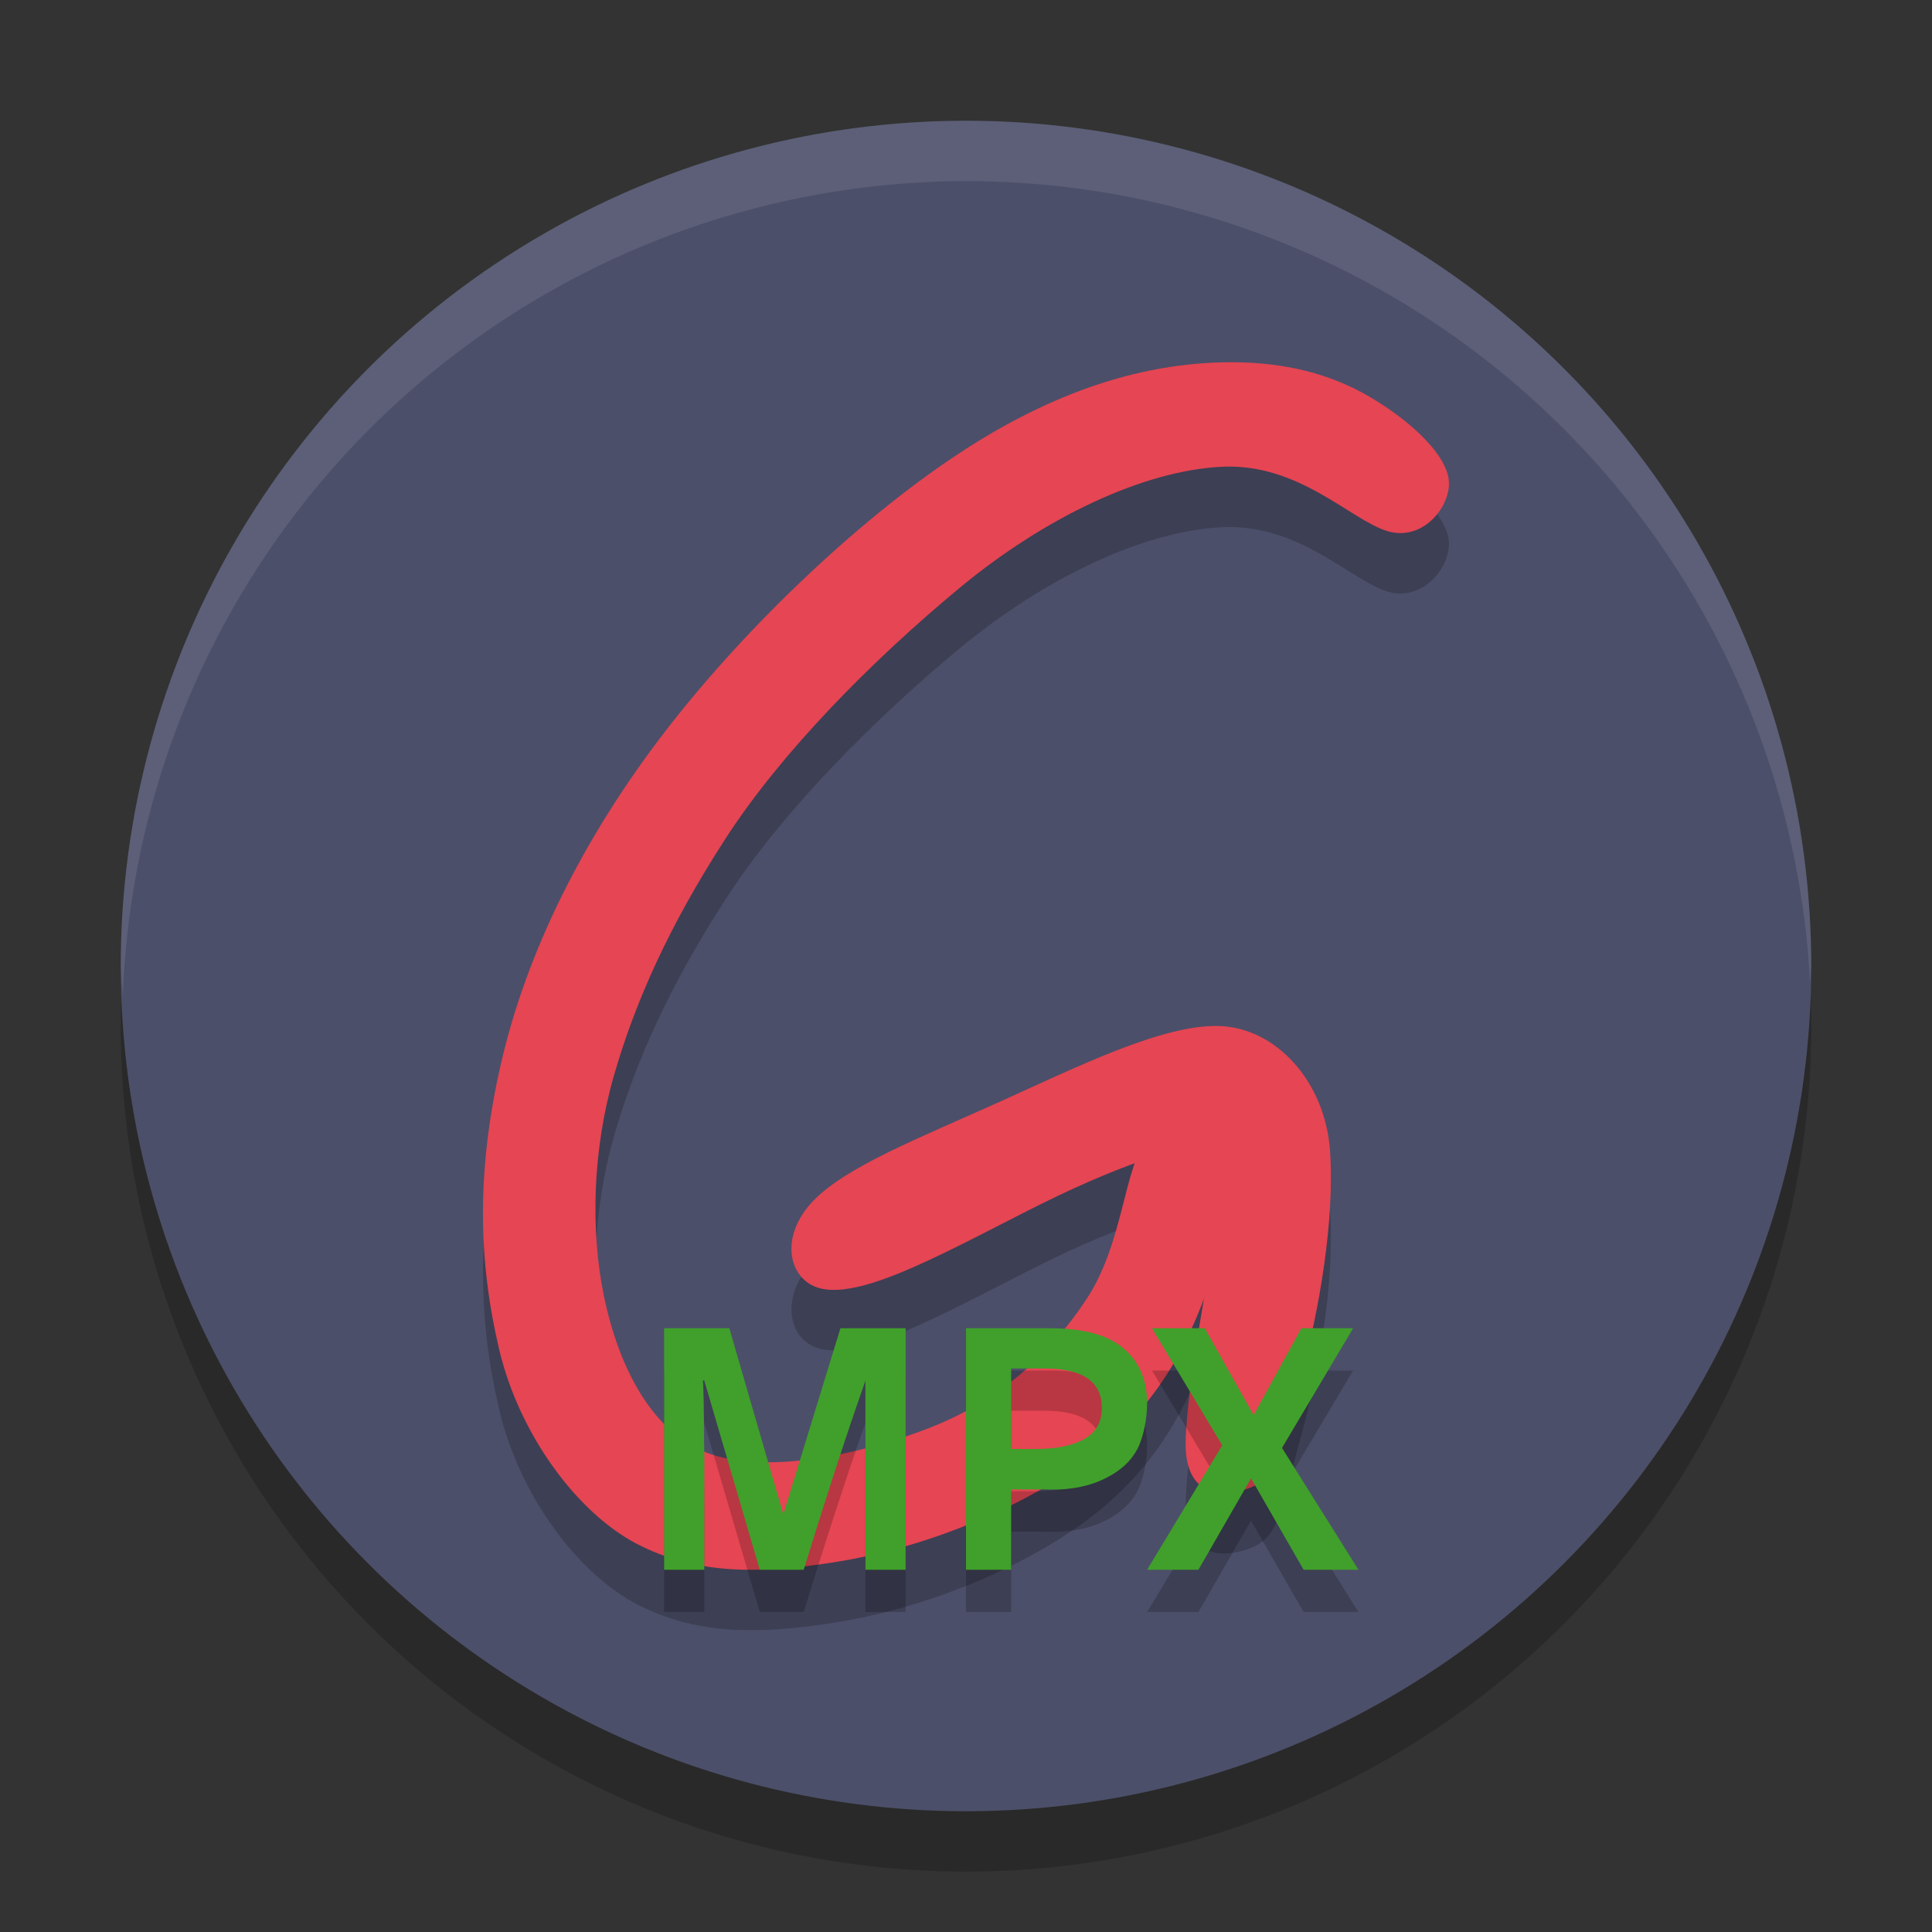 <svg xmlns="http://www.w3.org/2000/svg" width="32" height="32" version="1.1">
 <rect width="100%" height="100%" fill="#333333" stroke="none"/>
 <circle style="opacity:0.2" cx="16" cy="17" r="14"/>
 <circle style="fill:#4c4f69" cx="16" cy="16" r="14"/>
 <path style="opacity:0.2" d="m 20.533,7.003 c -0.128,-0.003 -0.261,-0.002 -0.398,0.004 -1.098,0.044 -2.484,0.368 -4.141,1.434 -1.657,1.066 -3.583,2.874 -4.957,4.65 -1.374,1.777 -2.311,3.679 -2.734,5.512 -0.423,1.833 -0.371,3.322 -0.033,4.75 0.337,1.428 1.306,2.714 2.281,3.219 0.976,0.505 1.995,0.502 3.24,0.309 1.245,-0.193 2.485,-0.654 3.473,-1.221 0.988,-0.567 1.724,-1.241 2.27,-2.244 0.154,-0.284 0.292,-0.597 0.41,-0.914 -0.147,0.856 -0.29,1.78 -0.305,2.371 -0.025,1.02 0.732,0.929 1.148,0.736 0.417,-0.193 0.453,-0.722 0.758,-1.805 0.305,-1.082 0.565,-2.6 0.484,-3.744 -0.081,-1.145 -0.893,-2.033 -1.832,-2.064 -0.939,-0.031 -2.357,0.679 -3.67,1.27 -1.312,0.591 -2.518,1.063 -3.059,1.629 -0.541,0.566 -0.418,1.226 0.018,1.412 0.435,0.187 1.182,-0.099 1.916,-0.441 0.734,-0.342 1.455,-0.741 2.133,-1.064 0.454,-0.217 0.884,-0.395 1.262,-0.531 -0.216,0.614 -0.316,1.517 -0.803,2.254 -0.626,0.947 -1.468,1.69 -2.609,2.133 -1.141,0.443 -2.734,0.781 -3.691,0.4 -0.957,-0.38 -1.471,-1.517 -1.691,-2.596 -0.221,-1.079 -0.188,-2.41 0.168,-3.645 0.356,-1.234 0.919,-2.49 1.852,-3.93 0.933,-1.44 2.426,-2.948 3.861,-4.139 1.436,-1.191 3.071,-1.953 4.354,-2.016 1.282,-0.062 2.131,0.879 2.744,1.066 C 23.594,9.984 24.08,9.333 23.988,8.897 23.896,8.461 23.306,7.935 22.674,7.567 22.121,7.245 21.433,7.024 20.533,7.003 Z"/>
 <path style="fill:#e64553" d="m 13.486,21.305 c -0.435,-0.187 -0.56,-0.846 -0.019,-1.412 0.541,-0.566 1.748,-1.039 3.06,-1.63 1.313,-0.591 2.731,-1.3 3.67,-1.269 0.939,0.031 1.751,0.919 1.832,2.064 0.081,1.144 -0.179,2.662 -0.483,3.744 -0.305,1.082 -0.342,1.612 -0.759,1.805 -0.417,0.193 -1.173,0.283 -1.149,-0.737 0.025,-1.02 0.441,-3.072 0.578,-3.955 0.137,-0.883 -0.435,-0.949 -0.901,-0.818 -0.467,0.131 -1.101,0.38 -1.779,0.703 -0.678,0.323 -1.399,0.721 -2.133,1.064 -0.734,0.342 -1.48,0.628 -1.916,0.442"/>
 <path style="fill:#e64553" d="m 15.883,9.746 c -1.435,1.191 -2.93,2.699 -3.863,4.139 -0.932,1.44 -1.495,2.694 -1.851,3.929 -0.356,1.234 -0.389,2.566 -0.168,3.645 0.221,1.078 0.734,2.216 1.691,2.597 0.957,0.38 2.55,0.042 3.691,-0.401 1.141,-0.443 1.984,-1.185 2.61,-2.133 0.626,-0.948 0.61,-2.178 1.028,-2.702 0.417,-0.524 1.267,-0.34 1.34,0.458 0.074,0.798 -0.282,2.132 -0.828,3.136 -0.546,1.004 -1.282,1.677 -2.27,2.244 -0.988,0.567 -2.227,1.029 -3.472,1.222 -1.245,0.193 -2.266,0.197 -3.241,-0.308 -0.975,-0.505 -1.944,-1.792 -2.282,-3.22 -0.337,-1.428 -0.39,-2.917 0.033,-4.75 0.423,-1.833 1.361,-3.735 2.735,-5.512 1.374,-1.777 3.301,-3.585 4.957,-4.651 1.656,-1.066 3.043,-1.39 4.141,-1.434 1.098,-0.044 1.908,0.193 2.54,0.561 0.632,0.368 1.222,0.894 1.314,1.331 0.092,0.436 -0.396,1.087 -1.009,0.9 -0.614,-0.187 -1.462,-1.129 -2.744,-1.066 -1.282,0.062 -2.917,0.824 -4.352,2.015"/>
 <path style="opacity:0.2" d="m 11,22.7 v 4 h 0.666 v -1.859 c -0.01,-0.393 -1.21e-4,-0.856 -0.023,-1.277 h 0.021 L 12.584,26.7 H 13.312 c 0.319,-1.037 0.67,-2.132 1.021,-3.131 V 26.7 H 15 v -4 h -1.08 l -0.938,3.059 h -0.016 L 12.08,22.7 Z m 5,0 v 4 h 0.748 V 25.37 H 17.312 c 0.421,0.019 0.757,-0.062 1,-0.186 0.247,-0.123 0.422,-0.285 0.527,-0.486 C 18.945,24.493 19,24.18 19,23.948 19,23.56 18.871,23.256 18.611,23.036 18.356,22.812 17.947,22.7 17.387,22.7 Z m 3.08,0 1.164,1.939 L 19,26.7 h 0.85 L 20.721,25.186 21.592,26.7 H 22.5 L 21.234,24.682 22.412,22.7 H 21.555 L 20.764,24.139 19.955,22.7 Z m -2.332,0.666 h 0.551 c 0.635,0 0.951,0.218 0.951,0.654 0,0.239 -0.102,0.412 -0.303,0.521 C 17.752,24.647 17.485,24.7 17.146,24.7 h -0.398 z"/>
 <path style="fill:#40a02b" d="M 11 22 L 11 26 L 11.666 26 L 11.666 24.141 C 11.656 23.748 11.666 23.284 11.643 22.863 L 11.664 22.863 L 12.584 26 L 13.312 26 C 13.632 24.963 13.982 23.868 14.334 22.869 L 14.334 26 L 15 26 L 15 22 L 13.92 22 L 12.982 25.059 L 12.967 25.059 L 12.08 22 L 11 22 z M 16 22 L 16 26 L 16.748 26 L 16.748 24.67 L 17.312 24.67 C 17.734 24.689 18.069 24.608 18.312 24.484 C 18.56 24.361 18.734 24.2 18.84 23.998 C 18.945 23.793 19 23.48 19 23.248 C 19 22.86 18.871 22.556 18.611 22.336 C 18.356 22.112 17.947 22 17.387 22 L 16 22 z M 19.08 22 L 20.244 23.939 L 19 26 L 19.85 26 L 20.721 24.486 L 21.592 26 L 22.5 26 L 21.234 23.982 L 22.412 22 L 21.555 22 L 20.764 23.439 L 19.955 22 L 19.08 22 z M 16.748 22.666 L 17.299 22.666 C 17.934 22.666 18.25 22.884 18.25 23.32 C 18.25 23.559 18.148 23.733 17.947 23.842 C 17.752 23.947 17.485 24 17.146 24 L 16.748 24 L 16.748 22.666 z"/>
 <path style="fill:#eff1f5;opacity:0.1" d="M 16 2 A 14 14 0 0 0 2 16 A 14 14 0 0 0 2.035 16.5 A 14 14 0 0 1 16 3 A 14 14 0 0 1 29.98 16.279 A 14 14 0 0 0 30 16 A 14 14 0 0 0 16 2 z"/>
</svg>
